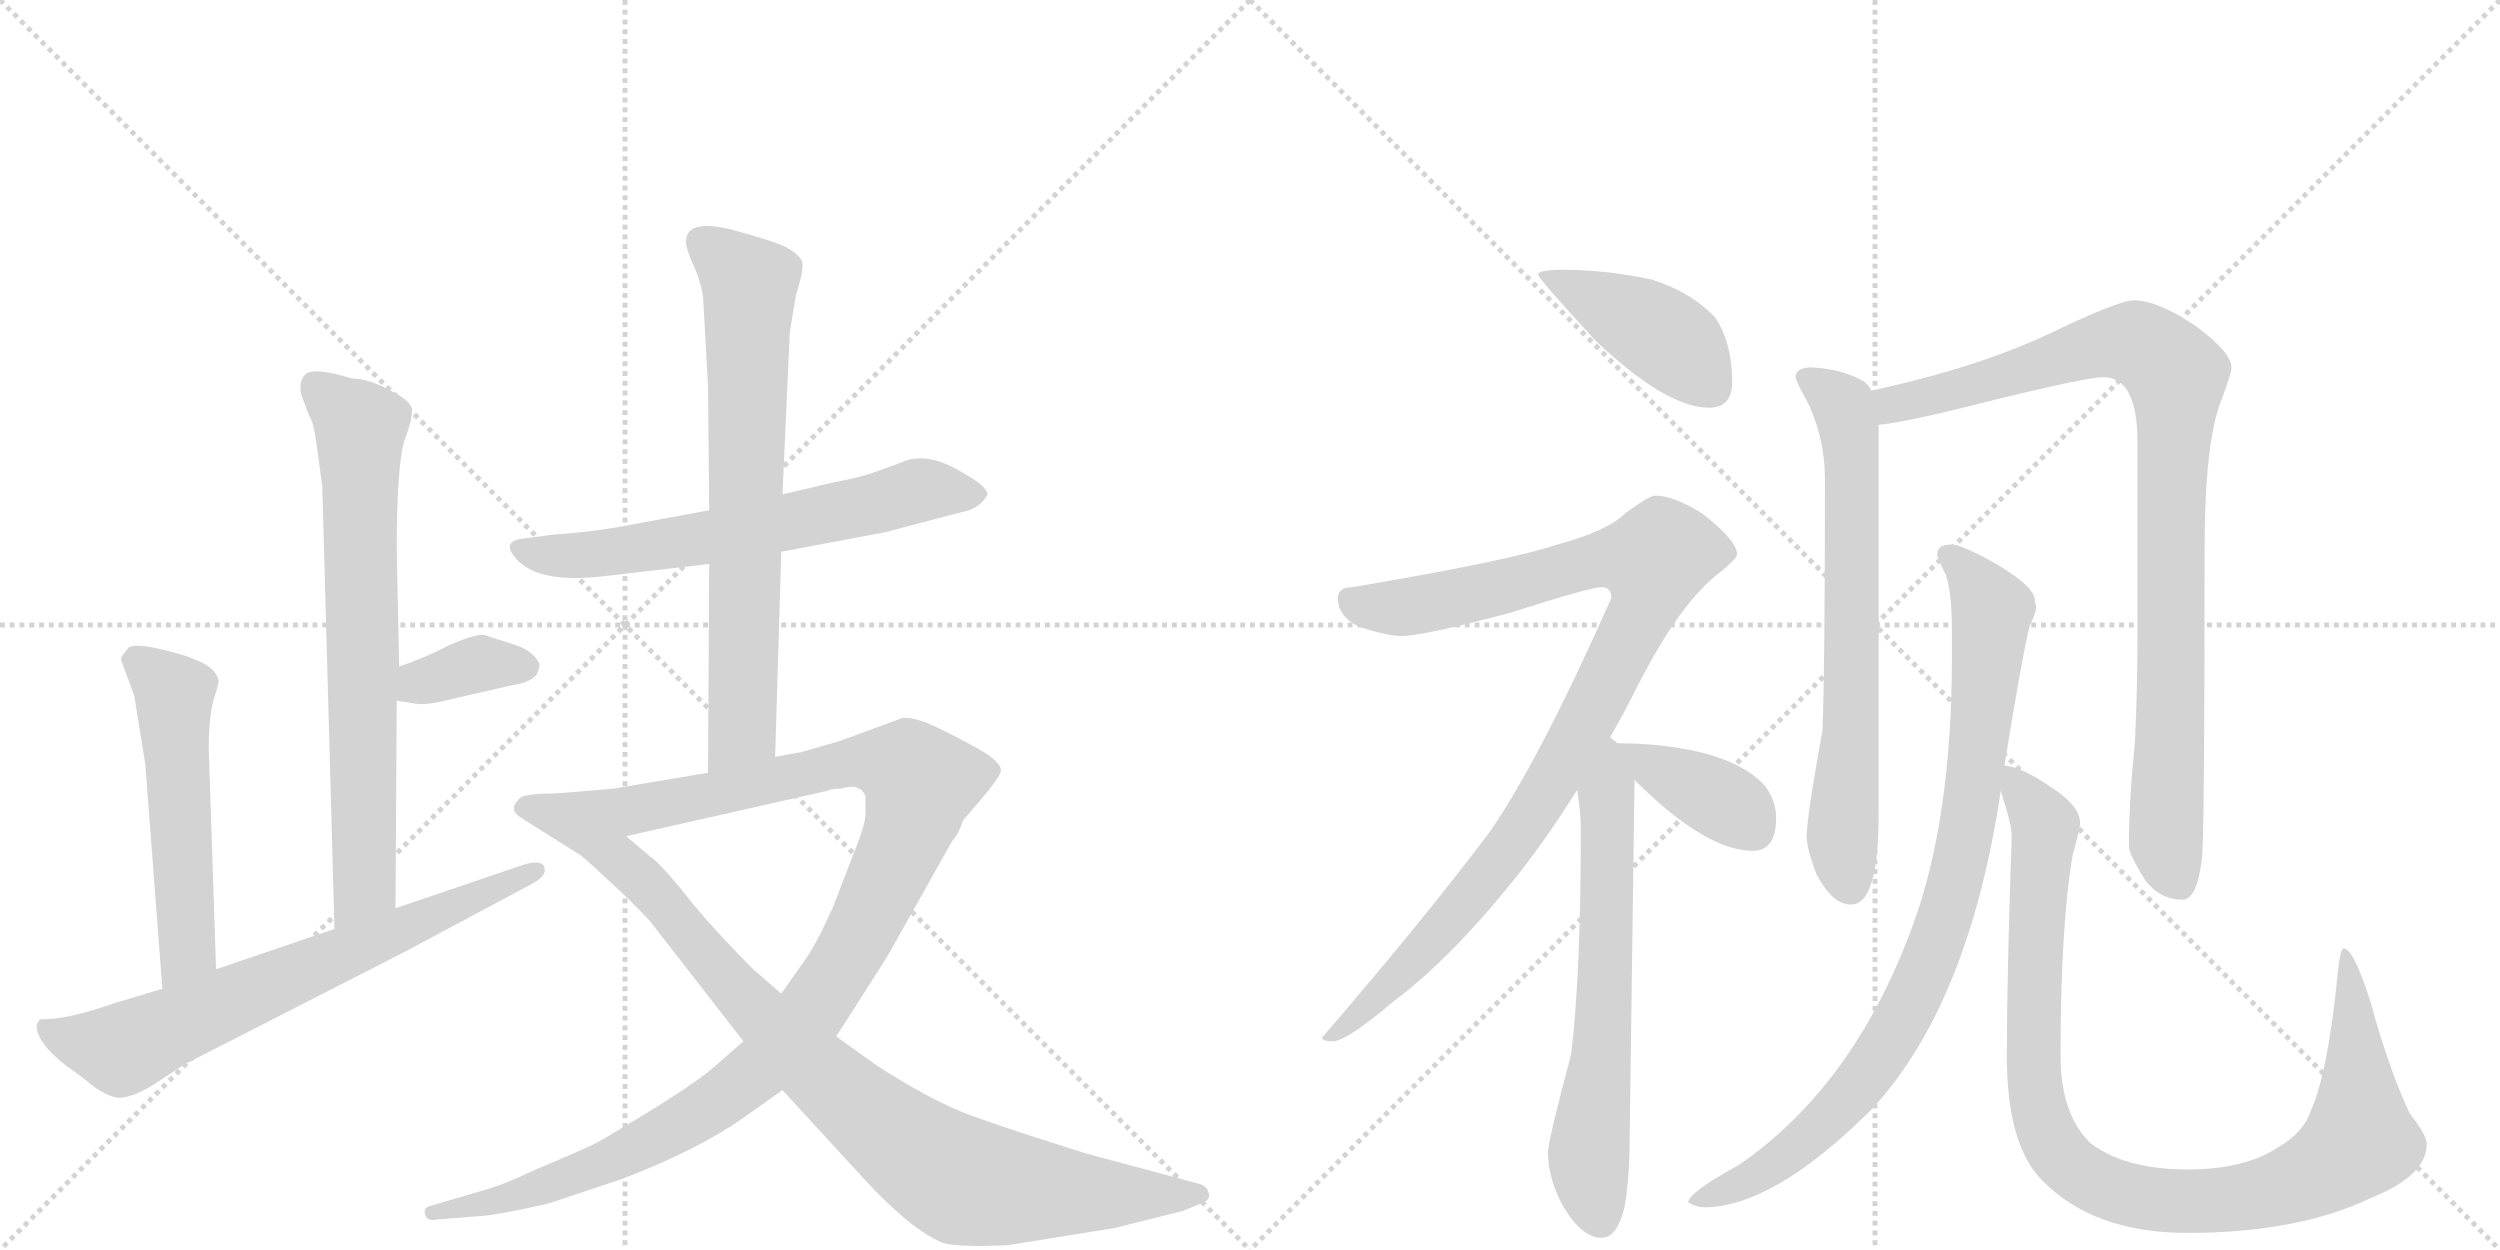 <svg version="1.1" viewBox="0 0 2048 1024" xmlns="http://www.w3.org/2000/svg">
  <g stroke="lightgray" stroke-dasharray="1,1" stroke-width="1" transform="scale(4, 4)">
    <line x1="0" y1="0" x2="256" y2="256"></line>
    <line x1="256" y1="0" x2="0" y2="256"></line>
    <line x1="128" y1="0" x2="128" y2="256"></line>
    <line x1="0" y1="128" x2="256" y2="128"></line>
    <line x1="256" y1="0" x2="512" y2="256"></line>
    <line x1="512" y1="0" x2="256" y2="256"></line>
    <line x1="384" y1="0" x2="384" y2="256"></line>
    <line x1="256" y1="128" x2="512" y2="128"></line>
  </g>
<g transform="scale(1, -1) translate(0, -850)">
   <style type="text/css">
    @keyframes keyframes0 {
      from {
       stroke: black;
       stroke-dashoffset: 717;
       stroke-width: 128;
       }
       70% {
       animation-timing-function: step-end;
       stroke: black;
       stroke-dashoffset: 0;
       stroke-width: 128;
       }
       to {
       stroke: black;
       stroke-width: 1024;
       }
       }
       #make-me-a-hanzi-animation-0 {
         animation: keyframes0 0.833s both;
         animation-delay: 0s;
         animation-timing-function: linear;
       }
    @keyframes keyframes1 {
      from {
       stroke: black;
       stroke-dashoffset: 359;
       stroke-width: 128;
       }
       54% {
       animation-timing-function: step-end;
       stroke: black;
       stroke-dashoffset: 0;
       stroke-width: 128;
       }
       to {
       stroke: black;
       stroke-width: 1024;
       }
       }
       #make-me-a-hanzi-animation-1 {
         animation: keyframes1 0.542s both;
         animation-delay: 0.833s;
         animation-timing-function: linear;
       }
    @keyframes keyframes2 {
      from {
       stroke: black;
       stroke-dashoffset: 534;
       stroke-width: 128;
       }
       63% {
       animation-timing-function: step-end;
       stroke: black;
       stroke-dashoffset: 0;
       stroke-width: 128;
       }
       to {
       stroke: black;
       stroke-width: 1024;
       }
       }
       #make-me-a-hanzi-animation-2 {
         animation: keyframes2 0.685s both;
         animation-delay: 1.376s;
         animation-timing-function: linear;
       }
    @keyframes keyframes3 {
      from {
       stroke: black;
       stroke-dashoffset: 691;
       stroke-width: 128;
       }
       69% {
       animation-timing-function: step-end;
       stroke: black;
       stroke-dashoffset: 0;
       stroke-width: 128;
       }
       to {
       stroke: black;
       stroke-width: 1024;
       }
       }
       #make-me-a-hanzi-animation-3 {
         animation: keyframes3 0.812s both;
         animation-delay: 2.06s;
         animation-timing-function: linear;
       }
    @keyframes keyframes4 {
      from {
       stroke: black;
       stroke-dashoffset: 635;
       stroke-width: 128;
       }
       67% {
       animation-timing-function: step-end;
       stroke: black;
       stroke-dashoffset: 0;
       stroke-width: 128;
       }
       to {
       stroke: black;
       stroke-width: 1024;
       }
       }
       #make-me-a-hanzi-animation-4 {
         animation: keyframes4 0.767s both;
         animation-delay: 2.873s;
         animation-timing-function: linear;
       }
    @keyframes keyframes5 {
      from {
       stroke: black;
       stroke-dashoffset: 709;
       stroke-width: 128;
       }
       70% {
       animation-timing-function: step-end;
       stroke: black;
       stroke-dashoffset: 0;
       stroke-width: 128;
       }
       to {
       stroke: black;
       stroke-width: 1024;
       }
       }
       #make-me-a-hanzi-animation-5 {
         animation: keyframes5 0.827s both;
         animation-delay: 3.639s;
         animation-timing-function: linear;
       }
    @keyframes keyframes6 {
      from {
       stroke: black;
       stroke-dashoffset: 1127;
       stroke-width: 128;
       }
       79% {
       animation-timing-function: step-end;
       stroke: black;
       stroke-dashoffset: 0;
       stroke-width: 128;
       }
       to {
       stroke: black;
       stroke-width: 1024;
       }
       }
       #make-me-a-hanzi-animation-6 {
         animation: keyframes6 1.167s both;
         animation-delay: 4.466s;
         animation-timing-function: linear;
       }
    @keyframes keyframes7 {
      from {
       stroke: black;
       stroke-dashoffset: 924;
       stroke-width: 128;
       }
       75% {
       animation-timing-function: step-end;
       stroke: black;
       stroke-dashoffset: 0;
       stroke-width: 128;
       }
       to {
       stroke: black;
       stroke-width: 1024;
       }
       }
       #make-me-a-hanzi-animation-7 {
         animation: keyframes7 1.002s both;
         animation-delay: 5.633s;
         animation-timing-function: linear;
       }
    @keyframes keyframes8 {
      from {
       stroke: black;
       stroke-dashoffset: 424;
       stroke-width: 128;
       }
       58% {
       animation-timing-function: step-end;
       stroke: black;
       stroke-dashoffset: 0;
       stroke-width: 128;
       }
       to {
       stroke: black;
       stroke-width: 1024;
       }
       }
       #make-me-a-hanzi-animation-8 {
         animation: keyframes8 0.595s both;
         animation-delay: 6.635s;
         animation-timing-function: linear;
       }
    @keyframes keyframes9 {
      from {
       stroke: black;
       stroke-dashoffset: 983;
       stroke-width: 128;
       }
       76% {
       animation-timing-function: step-end;
       stroke: black;
       stroke-dashoffset: 0;
       stroke-width: 128;
       }
       to {
       stroke: black;
       stroke-width: 1024;
       }
       }
       #make-me-a-hanzi-animation-9 {
         animation: keyframes9 1.05s both;
         animation-delay: 7.23s;
         animation-timing-function: linear;
       }
    @keyframes keyframes10 {
      from {
       stroke: black;
       stroke-dashoffset: 645;
       stroke-width: 128;
       }
       68% {
       animation-timing-function: step-end;
       stroke: black;
       stroke-dashoffset: 0;
       stroke-width: 128;
       }
       to {
       stroke: black;
       stroke-width: 1024;
       }
       }
       #make-me-a-hanzi-animation-10 {
         animation: keyframes10 0.775s both;
         animation-delay: 8.28s;
         animation-timing-function: linear;
       }
    @keyframes keyframes11 {
      from {
       stroke: black;
       stroke-dashoffset: 384;
       stroke-width: 128;
       }
       56% {
       animation-timing-function: step-end;
       stroke: black;
       stroke-dashoffset: 0;
       stroke-width: 128;
       }
       to {
       stroke: black;
       stroke-width: 1024;
       }
       }
       #make-me-a-hanzi-animation-11 {
         animation: keyframes11 0.562s both;
         animation-delay: 9.055s;
         animation-timing-function: linear;
       }
    @keyframes keyframes12 {
      from {
       stroke: black;
       stroke-dashoffset: 688;
       stroke-width: 128;
       }
       69% {
       animation-timing-function: step-end;
       stroke: black;
       stroke-dashoffset: 0;
       stroke-width: 128;
       }
       to {
       stroke: black;
       stroke-width: 1024;
       }
       }
       #make-me-a-hanzi-animation-12 {
         animation: keyframes12 0.81s both;
         animation-delay: 9.618s;
         animation-timing-function: linear;
       }
    @keyframes keyframes13 {
      from {
       stroke: black;
       stroke-dashoffset: 933;
       stroke-width: 128;
       }
       75% {
       animation-timing-function: step-end;
       stroke: black;
       stroke-dashoffset: 0;
       stroke-width: 128;
       }
       to {
       stroke: black;
       stroke-width: 1024;
       }
       }
       #make-me-a-hanzi-animation-13 {
         animation: keyframes13 1.009s both;
         animation-delay: 10.428s;
         animation-timing-function: linear;
       }
    @keyframes keyframes14 {
      from {
       stroke: black;
       stroke-dashoffset: 891;
       stroke-width: 128;
       }
       74% {
       animation-timing-function: step-end;
       stroke: black;
       stroke-dashoffset: 0;
       stroke-width: 128;
       }
       to {
       stroke: black;
       stroke-width: 1024;
       }
       }
       #make-me-a-hanzi-animation-14 {
         animation: keyframes14 0.975s both;
         animation-delay: 11.437s;
         animation-timing-function: linear;
       }
    @keyframes keyframes15 {
      from {
       stroke: black;
       stroke-dashoffset: 1004;
       stroke-width: 128;
       }
       77% {
       animation-timing-function: step-end;
       stroke: black;
       stroke-dashoffset: 0;
       stroke-width: 128;
       }
       to {
       stroke: black;
       stroke-width: 1024;
       }
       }
       #make-me-a-hanzi-animation-15 {
         animation: keyframes15 1.067s both;
         animation-delay: 12.412s;
         animation-timing-function: linear;
       }
</style>
<path d="M 259 488 L 264 452 L 274 89 C 275 59 324 76 324 106 L 325 276 L 327 304 L 325 400 Q 325 472 332 491 Q 339 510 337 516 Q 336 522 318 531 Q 301 540 288 540 Q 259 549 251 544 Q 244 538 247 526 L 253 510 Q 257 504 259 488 Z" fill="lightgray"></path> 
<path d="M 325 276 L 338 274 Q 346 272 360 275 L 421 289 Q 435 291 440 298 Q 442 303 442 306 Q 437 317 421 322 L 396 330 Q 387 330 367 321 Q 348 311 327 304 C 299 294 295 281 325 276 Z" fill="lightgray"></path> 
<path d="M 177 56 L 171 237 Q 171 262 175 277 Q 180 292 179 293 Q 177 301 166 307 Q 155 312 151 313 Q 111 325 105 319 Q 99 312 99 310 L 110 280 L 119 224 L 133 40 C 135 10 178 26 177 56 Z" fill="lightgray"></path> 
<path d="M 274 89 L 177 56 L 133 40 L 93 28 Q 56 15 35 15 Q 32 16 30 10 Q 30 -7 64 -30 L 78 -41 Q 93 -51 101 -49 Q 110 -48 125 -39 L 151 -22 L 331 70 L 434 125 Q 448 132 446 139 Q 445 146 430 142 L 324 106 L 274 89 Z" fill="lightgray"></path> 
<path d="M 581 432 L 505 418 Q 482 414 453 412 L 430 409 Q 408 407 425 390 Q 444 372 495 378 L 581 388 L 640 398 L 725 414 L 786 430 Q 803 433 809 445 Q 809 452 783 466 Q 757 480 738 471 L 713 462 Q 700 458 679 454 L 641 445 L 581 432 Z" fill="lightgray"></path> 
<path d="M 641 445 L 647 578 L 652 608 Q 659 630 657 636 Q 655 641 645 647 Q 636 652 599 662 Q 562 671 562 652 Q 562 646 568 633 Q 574 620 576 606 L 580 534 L 581 432 L 581 388 L 580 217 C 580 187 634 200 635 230 L 640 398 L 641 445 Z" fill="lightgray"></path> 
<path d="M 580 217 L 503 204 L 456 200 C 426 197 484 158 513 165 L 677 202 Q 681 204 689 204 Q 700 207 703 204 Q 706 204 709 198 L 709 185 Q 710 177 699 150 L 682 106 Q 668 75 659 63 L 640 36 L 609 -3 L 585 -24 Q 566 -41 491 -85 Q 482 -90 439 -108 Q 412 -121 393 -126 L 352 -138 Q 347 -140 348 -144 Q 349 -151 358 -149 L 396 -146 Q 409 -145 449 -136 L 509 -116 Q 572 -92 610 -65 L 641 -43 L 685 1 L 696 18 Q 730 71 730 72 L 780 161 Q 785 166 789 178 L 801 192 Q 820 214 820 219 Q 820 224 809 232 Q 798 239 772 252 Q 746 265 737 261 L 688 243 L 657 234 L 635 230 L 580 217 Z" fill="lightgray"></path> 
<path d="M 456 200 Q 426 200 425 195 Q 416 187 427 180 L 473 151 Q 476 150 495 132 Q 515 114 532 96 L 609 -3 L 641 -43 L 708 -116 Q 747 -158 772 -168 Q 784 -172 826 -170 L 913 -156 L 969 -142 L 986 -135 Q 992 -132 990 -127 Q 989 -122 983 -120 L 890 -95 Q 829 -76 796 -64 Q 763 -52 717 -22 L 685 1 L 640 36 L 617 56 Q 590 83 568 109 Q 543 141 533 148 L 513 165 C 490 184 471 201 456 200 Z" fill="lightgray"></path> 
<path d="M 1280 629 Q 1260 629 1260 625 Q 1260 622 1307 571 Q 1365 516 1400 516 Q 1419 516 1419 537 Q 1419 569 1405 590 Q 1385 611 1353 621 Q 1316 629 1280 629 Z" fill="lightgray"></path> 
<path d="M 1356 444 Q 1351 444 1332 430 Q 1317 415 1276 404 Q 1238 391 1108 369 Q 1096 369 1096 360 Q 1096 344 1115 336 Q 1137 329 1148 329 Q 1166 329 1237 348 Q 1303 369 1312 369 Q 1320 369 1320 360 Q 1261 227 1220 168 Q 1165 95 1083 0 Q 1083 -3 1092 -3 Q 1103 -3 1142 30 Q 1189 65 1244 134 Q 1269 166 1292 203 L 1319 246 Q 1331 267 1343 291 Q 1375 353 1405 378 Q 1423 392 1423 396 Q 1423 407 1395 429 Q 1371 444 1356 444 Z" fill="lightgray"></path> 
<path d="M 1292 203 Q 1295 184 1295 171 Q 1295 50 1287 -14 Q 1268 -85 1268 -95 Q 1269 -118 1281 -139 Q 1296 -164 1312 -164 Q 1325 -164 1331 -138 Q 1335 -113 1335 -84 L 1339 211 C 1339 240 1339 240 1325 241 Q 1323 243 1319 246 C 1300 269 1288 233 1292 203 Z" fill="lightgray"></path> 
<path d="M 1339 211 Q 1346 204 1356 195 Q 1403 153 1436 153 Q 1455 153 1455 180 Q 1455 194 1446 206 Q 1430 224 1396 233 Q 1368 240 1335 241 L 1325 241 C 1308 241 1318 232 1339 211 Z" fill="lightgray"></path> 
<path d="M 1484 549 Q 1471 549 1471 541 Q 1471 538 1480 522 Q 1495 492 1495 457 Q 1495 306 1493 252 Q 1480 180 1480 165 Q 1480 155 1488 134 Q 1501 109 1516 109 Q 1527 109 1532 124 Q 1539 141 1539 184 L 1539 502 L 1533 530 Q 1531 535 1526 538 Q 1508 548 1484 549 Z" fill="lightgray"></path> 
<path d="M 1539 502 Q 1562 504 1636 523 Q 1710 541 1723 541 Q 1751 541 1751 488 L 1751 326 Q 1751 288 1749 243 Q 1744 193 1744 157 Q 1744 150 1758 128 Q 1770 113 1788 113 Q 1800 113 1804 148 Q 1806 176 1806 399 Q 1806 489 1820 523 Q 1828 544 1828 549 Q 1828 561 1800 582 Q 1768 604 1748 604 Q 1737 604 1690 582 Q 1626 550 1533 530 C 1504 523 1509 497 1539 502 Z" fill="lightgray"></path> 
<path d="M 1599 404 Q 1587 404 1587 396 Q 1587 393 1594 379 Q 1599 365 1599 332 L 1599 312 Q 1599 179 1567 92 Q 1519 -39 1425 -104 Q 1383 -127 1383 -135 Q 1390 -139 1396 -139 Q 1453 -139 1534 -58 Q 1613 28 1639 202 L 1642 223 Q 1658 321 1663 338 Q 1668 348 1668 353 Q 1668 355 1667 356 L 1667 358 Q 1667 369 1637 387 Q 1609 403 1599 404 Z" fill="lightgray"></path> 
<path d="M 1639 202 Q 1648 175 1648 165 Q 1644 50 1644 -15 Q 1644 -88 1673 -117 Q 1715 -160 1792 -160 Q 1883 -160 1943 -131 Q 1988 -113 1988 -87 Q 1988 -80 1974 -62 Q 1957 -26 1942 29 Q 1928 73 1920 73 Q 1917 73 1915 52 Q 1907 -29 1893 -60 Q 1887 -78 1866 -90 Q 1839 -108 1792 -108 Q 1740 -108 1712 -86 Q 1688 -62 1688 -15 Q 1688 92 1698 150 Q 1704 171 1704 176 Q 1704 190 1679 206 Q 1657 221 1642 223 C 1632 227 1632 227 1639 202 Z" fill="lightgray"></path> 
      <clipPath id="make-me-a-hanzi-clip-0">
      <path d="M 259 488 L 264 452 L 274 89 C 275 59 324 76 324 106 L 325 276 L 327 304 L 325 400 Q 325 472 332 491 Q 339 510 337 516 Q 336 522 318 531 Q 301 540 288 540 Q 259 549 251 544 Q 244 538 247 526 L 253 510 Q 257 504 259 488 Z" fill="lightgray"></path>
      </clipPath>
      <path clip-path="url(#make-me-a-hanzi-clip-0)" d="M 257 535 L 295 497 L 298 122 L 278 97 " fill="none" id="make-me-a-hanzi-animation-0" stroke-dasharray="589 1178" stroke-linecap="round"></path>

      <clipPath id="make-me-a-hanzi-clip-1">
      <path d="M 325 276 L 338 274 Q 346 272 360 275 L 421 289 Q 435 291 440 298 Q 442 303 442 306 Q 437 317 421 322 L 396 330 Q 387 330 367 321 Q 348 311 327 304 C 299 294 295 281 325 276 Z" fill="lightgray"></path>
      </clipPath>
      <path clip-path="url(#make-me-a-hanzi-clip-1)" d="M 333 282 L 383 304 L 431 305 " fill="none" id="make-me-a-hanzi-animation-1" stroke-dasharray="231 462" stroke-linecap="round"></path>

      <clipPath id="make-me-a-hanzi-clip-2">
      <path d="M 177 56 L 171 237 Q 171 262 175 277 Q 180 292 179 293 Q 177 301 166 307 Q 155 312 151 313 Q 111 325 105 319 Q 99 312 99 310 L 110 280 L 119 224 L 133 40 C 135 10 178 26 177 56 Z" fill="lightgray"></path>
      </clipPath>
      <path clip-path="url(#make-me-a-hanzi-clip-2)" d="M 112 308 L 143 278 L 154 72 L 138 48 " fill="none" id="make-me-a-hanzi-animation-2" stroke-dasharray="406 812" stroke-linecap="round"></path>

      <clipPath id="make-me-a-hanzi-clip-3">
      <path d="M 274 89 L 177 56 L 133 40 L 93 28 Q 56 15 35 15 Q 32 16 30 10 Q 30 -7 64 -30 L 78 -41 Q 93 -51 101 -49 Q 110 -48 125 -39 L 151 -22 L 331 70 L 434 125 Q 448 132 446 139 Q 445 146 430 142 L 324 106 L 274 89 Z" fill="lightgray"></path>
      </clipPath>
      <path clip-path="url(#make-me-a-hanzi-clip-3)" d="M 38 7 L 100 -10 L 440 137 " fill="none" id="make-me-a-hanzi-animation-3" stroke-dasharray="563 1126" stroke-linecap="round"></path>

      <clipPath id="make-me-a-hanzi-clip-4">
      <path d="M 581 432 L 505 418 Q 482 414 453 412 L 430 409 Q 408 407 425 390 Q 444 372 495 378 L 581 388 L 640 398 L 725 414 L 786 430 Q 803 433 809 445 Q 809 452 783 466 Q 757 480 738 471 L 713 462 Q 700 458 679 454 L 641 445 L 581 432 Z" fill="lightgray"></path>
      </clipPath>
      <path clip-path="url(#make-me-a-hanzi-clip-4)" d="M 427 400 L 484 395 L 643 421 L 751 448 L 800 444 " fill="none" id="make-me-a-hanzi-animation-4" stroke-dasharray="507 1014" stroke-linecap="round"></path>

      <clipPath id="make-me-a-hanzi-clip-5">
      <path d="M 641 445 L 647 578 L 652 608 Q 659 630 657 636 Q 655 641 645 647 Q 636 652 599 662 Q 562 671 562 652 Q 562 646 568 633 Q 574 620 576 606 L 580 534 L 581 432 L 581 388 L 580 217 C 580 187 634 200 635 230 L 640 398 L 641 445 Z" fill="lightgray"></path>
      </clipPath>
      <path clip-path="url(#make-me-a-hanzi-clip-5)" d="M 575 652 L 614 617 L 608 252 L 585 225 " fill="none" id="make-me-a-hanzi-animation-5" stroke-dasharray="581 1162" stroke-linecap="round"></path>

      <clipPath id="make-me-a-hanzi-clip-6">
      <path d="M 580 217 L 503 204 L 456 200 C 426 197 484 158 513 165 L 677 202 Q 681 204 689 204 Q 700 207 703 204 Q 706 204 709 198 L 709 185 Q 710 177 699 150 L 682 106 Q 668 75 659 63 L 640 36 L 609 -3 L 585 -24 Q 566 -41 491 -85 Q 482 -90 439 -108 Q 412 -121 393 -126 L 352 -138 Q 347 -140 348 -144 Q 349 -151 358 -149 L 396 -146 Q 409 -145 449 -136 L 509 -116 Q 572 -92 610 -65 L 641 -43 L 685 1 L 696 18 Q 730 71 730 72 L 780 161 Q 785 166 789 178 L 801 192 Q 820 214 820 219 Q 820 224 809 232 Q 798 239 772 252 Q 746 265 737 261 L 688 243 L 657 234 L 635 230 L 580 217 Z" fill="lightgray"></path>
      </clipPath>
      <path clip-path="url(#make-me-a-hanzi-clip-6)" d="M 464 200 L 517 186 L 715 227 L 743 220 L 754 209 L 745 172 L 701 78 L 670 29 L 629 -20 L 562 -69 L 496 -103 L 421 -131 L 354 -144 " fill="none" id="make-me-a-hanzi-animation-6" stroke-dasharray="999 1998" stroke-linecap="round"></path>

      <clipPath id="make-me-a-hanzi-clip-7">
      <path d="M 456 200 Q 426 200 425 195 Q 416 187 427 180 L 473 151 Q 476 150 495 132 Q 515 114 532 96 L 609 -3 L 641 -43 L 708 -116 Q 747 -158 772 -168 Q 784 -172 826 -170 L 913 -156 L 969 -142 L 986 -135 Q 992 -132 990 -127 Q 989 -122 983 -120 L 890 -95 Q 829 -76 796 -64 Q 763 -52 717 -22 L 685 1 L 640 36 L 617 56 Q 590 83 568 109 Q 543 141 533 148 L 513 165 C 490 184 471 201 456 200 Z" fill="lightgray"></path>
      </clipPath>
      <path clip-path="url(#make-me-a-hanzi-clip-7)" d="M 433 188 L 445 188 L 506 147 L 642 -1 L 734 -82 L 780 -113 L 841 -125 L 982 -128 " fill="none" id="make-me-a-hanzi-animation-7" stroke-dasharray="796 1592" stroke-linecap="round"></path>

      <clipPath id="make-me-a-hanzi-clip-8">
      <path d="M 1280 629 Q 1260 629 1260 625 Q 1260 622 1307 571 Q 1365 516 1400 516 Q 1419 516 1419 537 Q 1419 569 1405 590 Q 1385 611 1353 621 Q 1316 629 1280 629 Z" fill="lightgray"></path>
      </clipPath>
      <path clip-path="url(#make-me-a-hanzi-clip-8)" d="M 1263 625 L 1358 578 L 1402 534 " fill="none" id="make-me-a-hanzi-animation-8" stroke-dasharray="296 592" stroke-linecap="round"></path>

      <clipPath id="make-me-a-hanzi-clip-9">
      <path d="M 1356 444 Q 1351 444 1332 430 Q 1317 415 1276 404 Q 1238 391 1108 369 Q 1096 369 1096 360 Q 1096 344 1115 336 Q 1137 329 1148 329 Q 1166 329 1237 348 Q 1303 369 1312 369 Q 1320 369 1320 360 Q 1261 227 1220 168 Q 1165 95 1083 0 Q 1083 -3 1092 -3 Q 1103 -3 1142 30 Q 1189 65 1244 134 Q 1269 166 1292 203 L 1319 246 Q 1331 267 1343 291 Q 1375 353 1405 378 Q 1423 392 1423 396 Q 1423 407 1395 429 Q 1371 444 1356 444 Z" fill="lightgray"></path>
      </clipPath>
      <path clip-path="url(#make-me-a-hanzi-clip-9)" d="M 1108 356 L 1157 353 L 1311 392 L 1354 390 L 1350 361 L 1335 328 L 1256 184 L 1174 80 L 1127 30 L 1101 8 L 1090 6 " fill="none" id="make-me-a-hanzi-animation-9" stroke-dasharray="855 1710" stroke-linecap="round"></path>

      <clipPath id="make-me-a-hanzi-clip-10">
      <path d="M 1292 203 Q 1295 184 1295 171 Q 1295 50 1287 -14 Q 1268 -85 1268 -95 Q 1269 -118 1281 -139 Q 1296 -164 1312 -164 Q 1325 -164 1331 -138 Q 1335 -113 1335 -84 L 1339 211 C 1339 240 1339 240 1325 241 Q 1323 243 1319 246 C 1300 269 1288 233 1292 203 Z" fill="lightgray"></path>
      </clipPath>
      <path clip-path="url(#make-me-a-hanzi-clip-10)" d="M 1318 239 L 1315 33 L 1301 -99 L 1311 -148 " fill="none" id="make-me-a-hanzi-animation-10" stroke-dasharray="517 1034" stroke-linecap="round"></path>

      <clipPath id="make-me-a-hanzi-clip-11">
      <path d="M 1339 211 Q 1346 204 1356 195 Q 1403 153 1436 153 Q 1455 153 1455 180 Q 1455 194 1446 206 Q 1430 224 1396 233 Q 1368 240 1335 241 L 1325 241 C 1308 241 1318 232 1339 211 Z" fill="lightgray"></path>
      </clipPath>
      <path clip-path="url(#make-me-a-hanzi-clip-11)" d="M 1330 237 L 1424 186 L 1437 169 " fill="none" id="make-me-a-hanzi-animation-11" stroke-dasharray="256 512" stroke-linecap="round"></path>

      <clipPath id="make-me-a-hanzi-clip-12">
      <path d="M 1484 549 Q 1471 549 1471 541 Q 1471 538 1480 522 Q 1495 492 1495 457 Q 1495 306 1493 252 Q 1480 180 1480 165 Q 1480 155 1488 134 Q 1501 109 1516 109 Q 1527 109 1532 124 Q 1539 141 1539 184 L 1539 502 L 1533 530 Q 1531 535 1526 538 Q 1508 548 1484 549 Z" fill="lightgray"></path>
      </clipPath>
      <path clip-path="url(#make-me-a-hanzi-clip-12)" d="M 1480 541 L 1510 518 L 1517 478 L 1517 256 L 1509 164 L 1515 125 " fill="none" id="make-me-a-hanzi-animation-12" stroke-dasharray="560 1120" stroke-linecap="round"></path>

      <clipPath id="make-me-a-hanzi-clip-13">
      <path d="M 1539 502 Q 1562 504 1636 523 Q 1710 541 1723 541 Q 1751 541 1751 488 L 1751 326 Q 1751 288 1749 243 Q 1744 193 1744 157 Q 1744 150 1758 128 Q 1770 113 1788 113 Q 1800 113 1804 148 Q 1806 176 1806 399 Q 1806 489 1820 523 Q 1828 544 1828 549 Q 1828 561 1800 582 Q 1768 604 1748 604 Q 1737 604 1690 582 Q 1626 550 1533 530 C 1504 523 1509 497 1539 502 Z" fill="lightgray"></path>
      </clipPath>
      <path clip-path="url(#make-me-a-hanzi-clip-13)" d="M 1542 510 L 1551 519 L 1730 569 L 1754 568 L 1783 543 L 1774 161 L 1784 128 " fill="none" id="make-me-a-hanzi-animation-13" stroke-dasharray="805 1610" stroke-linecap="round"></path>

      <clipPath id="make-me-a-hanzi-clip-14">
      <path d="M 1599 404 Q 1587 404 1587 396 Q 1587 393 1594 379 Q 1599 365 1599 332 L 1599 312 Q 1599 179 1567 92 Q 1519 -39 1425 -104 Q 1383 -127 1383 -135 Q 1390 -139 1396 -139 Q 1453 -139 1534 -58 Q 1613 28 1639 202 L 1642 223 Q 1658 321 1663 338 Q 1668 348 1668 353 Q 1668 355 1667 356 L 1667 358 Q 1667 369 1637 387 Q 1609 403 1599 404 Z" fill="lightgray"></path>
      </clipPath>
      <path clip-path="url(#make-me-a-hanzi-clip-14)" d="M 1596 396 L 1632 350 L 1609 160 L 1582 65 L 1551 2 L 1513 -51 L 1463 -97 L 1390 -136 " fill="none" id="make-me-a-hanzi-animation-14" stroke-dasharray="763 1526" stroke-linecap="round"></path>

      <clipPath id="make-me-a-hanzi-clip-15">
      <path d="M 1639 202 Q 1648 175 1648 165 Q 1644 50 1644 -15 Q 1644 -88 1673 -117 Q 1715 -160 1792 -160 Q 1883 -160 1943 -131 Q 1988 -113 1988 -87 Q 1988 -80 1974 -62 Q 1957 -26 1942 29 Q 1928 73 1920 73 Q 1917 73 1915 52 Q 1907 -29 1893 -60 Q 1887 -78 1866 -90 Q 1839 -108 1792 -108 Q 1740 -108 1712 -86 Q 1688 -62 1688 -15 Q 1688 92 1698 150 Q 1704 171 1704 176 Q 1704 190 1679 206 Q 1657 221 1642 223 C 1632 227 1632 227 1639 202 Z" fill="lightgray"></path>
      </clipPath>
      <path clip-path="url(#make-me-a-hanzi-clip-15)" d="M 1646 217 L 1675 172 L 1666 40 L 1670 -57 L 1683 -90 L 1726 -123 L 1767 -133 L 1833 -132 L 1889 -116 L 1933 -85 L 1928 35 L 1921 69 " fill="none" id="make-me-a-hanzi-animation-15" stroke-dasharray="876 1752" stroke-linecap="round"></path>

</g>
</svg>
